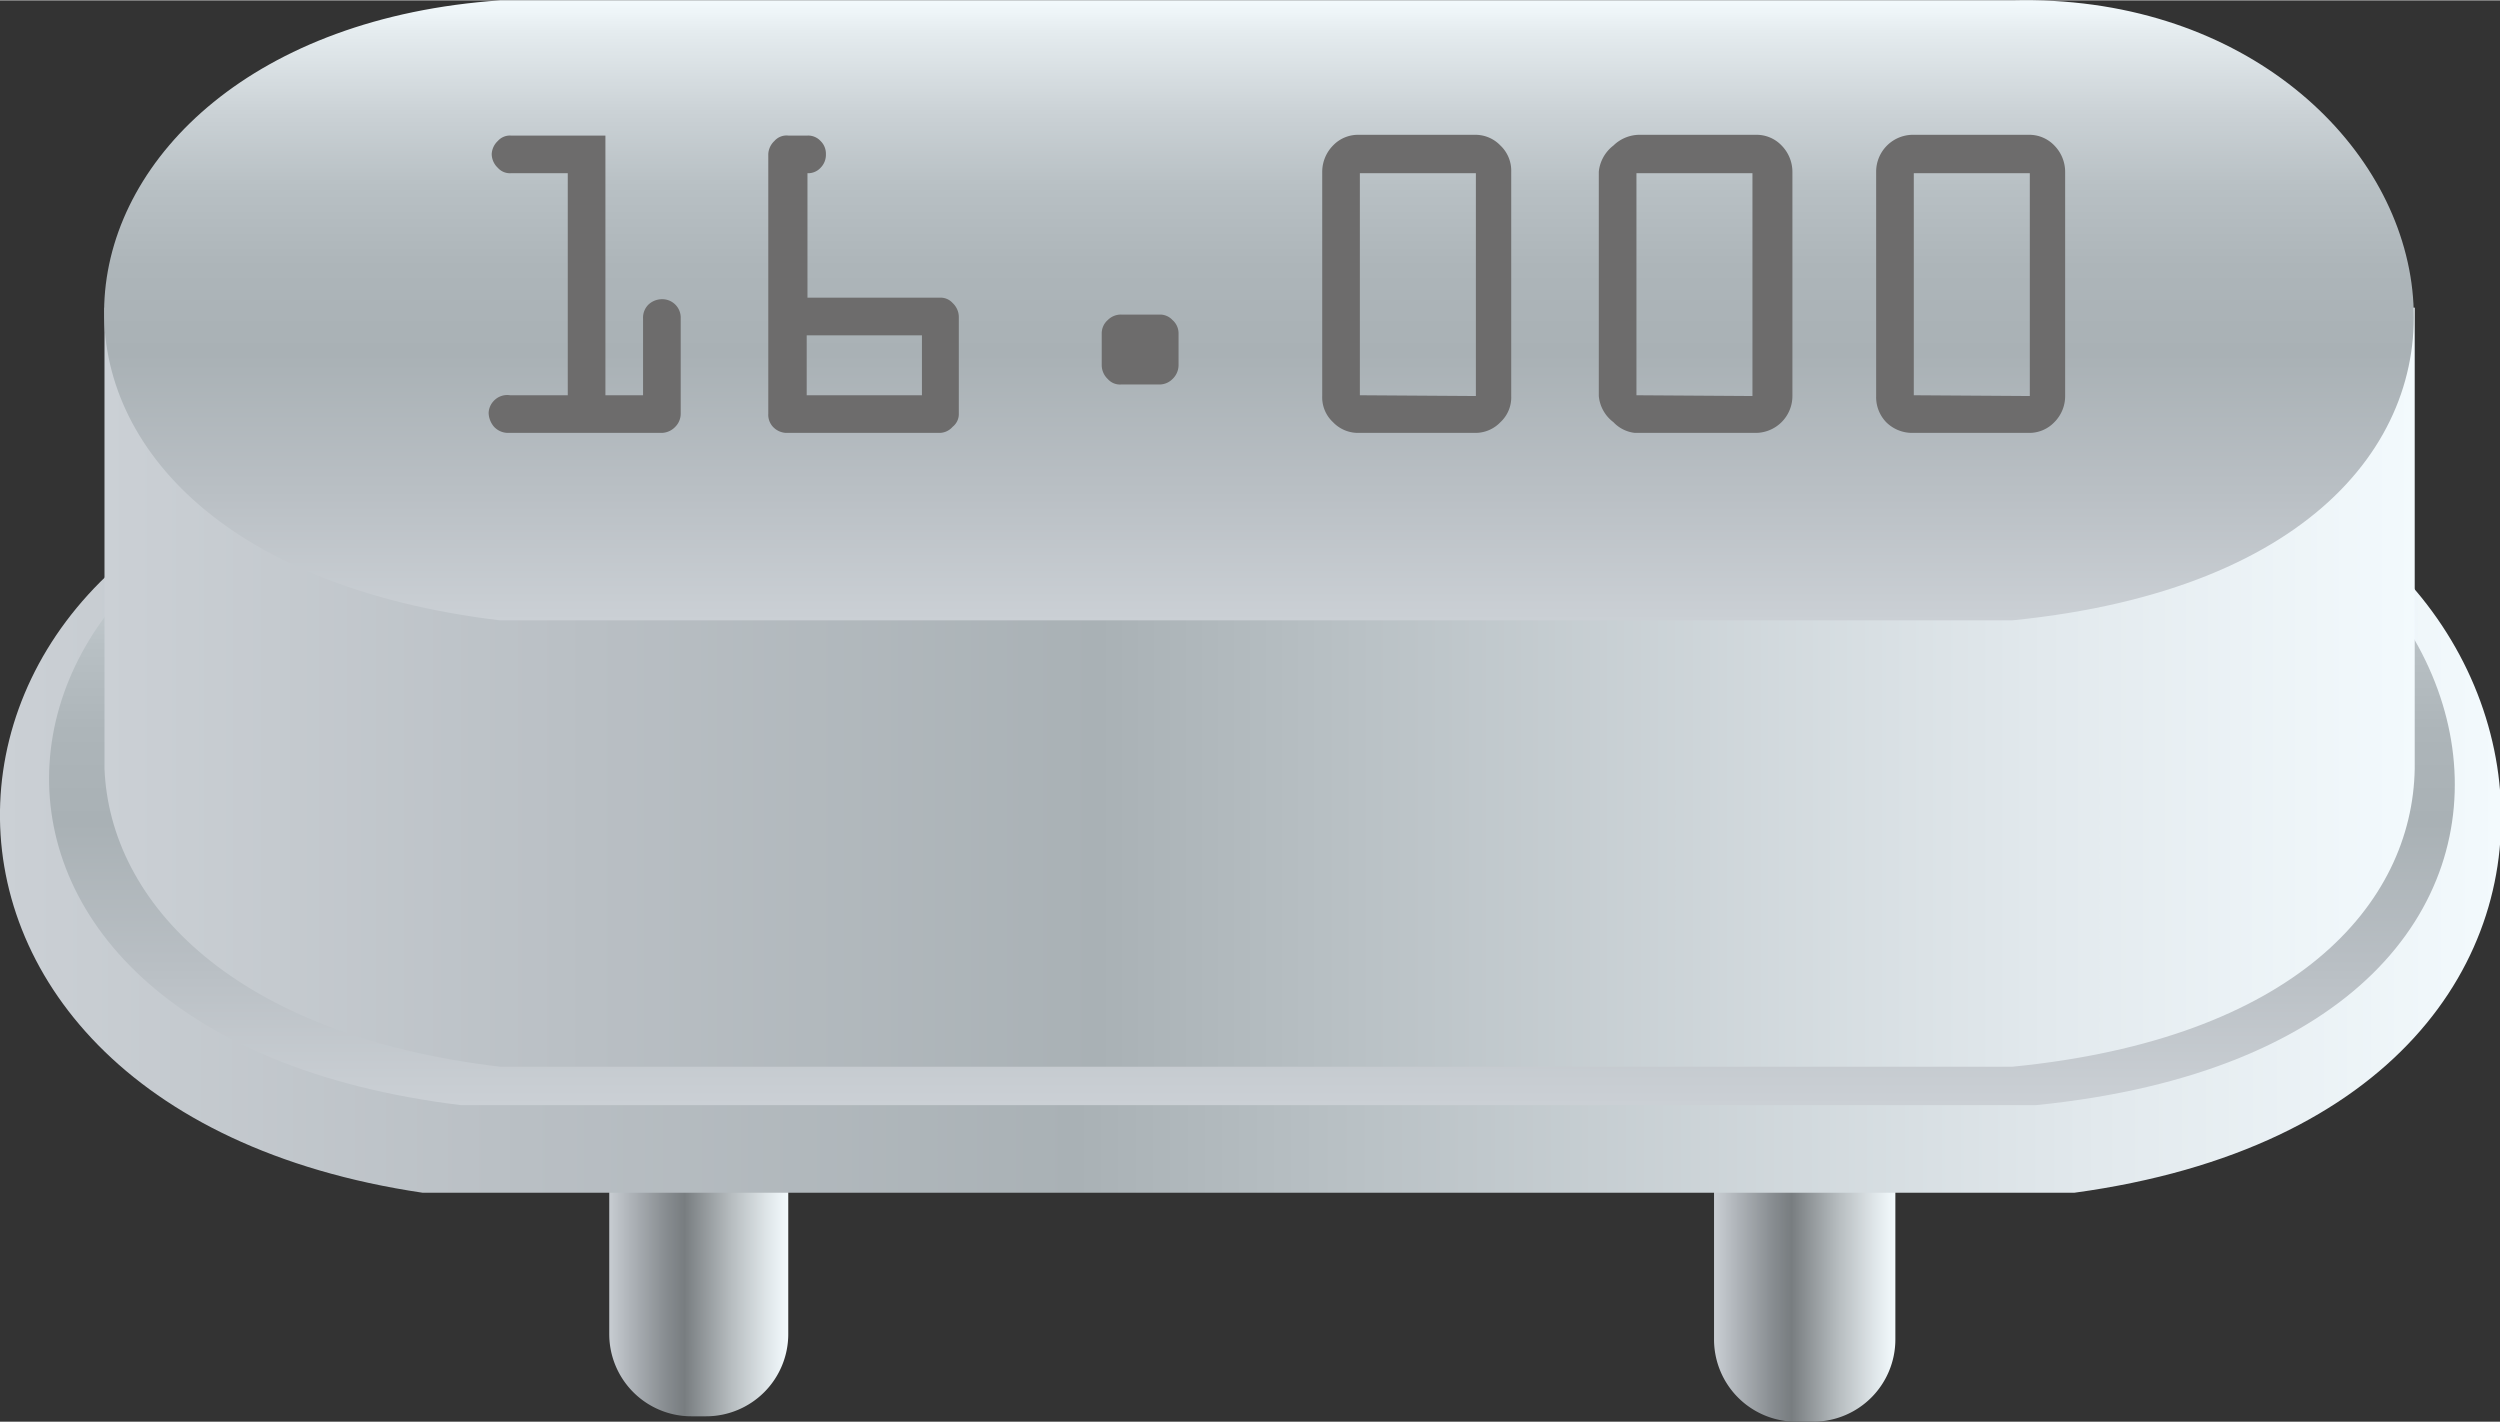 <?xml version="1.0" ?><svg height="6.53mm" viewBox="0 0 32.54 18.5" width="11.48mm" xmlns="http://www.w3.org/2000/svg" xmlns:xlink="http://www.w3.org/1999/xlink">
  <rect x="0" y="0" width="32.54" height="18.5" fill="#333333" stroke="none"/>
  <defs>
    <linearGradient data-name="Silver 4" gradientUnits="userSpaceOnUse" id="Silver_4" x1="7.89" x2="10.26" y1="16.54" y2="16.54">
      <stop offset="0" stop-color="#cbd0d5"/>
      <stop offset="0.13" stop-color="#afb4b9"/>
      <stop offset="0.33" stop-color="#878c90"/>
      <stop offset="0.43" stop-color="#787d80"/>
      <stop offset="0.69" stop-color="#b7bdc0"/>
      <stop offset="0.9" stop-color="#e2e9ec"/>
      <stop offset="1" stop-color="#f3fafd"/>
    </linearGradient>
    <linearGradient id="Silver_4-2" x1="22.3" x2="24.67" xlink:href="#Silver_4" y1="16.62" y2="16.62"/>
    <linearGradient data-name="Silver 3" gradientUnits="userSpaceOnUse" id="Silver_3" x2="32.54" y1="10.68" y2="10.68">
      <stop offset="0" stop-color="#cbd0d5"/>
      <stop offset="0.21" stop-color="#b9bfc4"/>
      <stop offset="0.43" stop-color="#a9b1b5"/>
      <stop offset="0.52" stop-color="#b6bec2"/>
      <stop offset="0.84" stop-color="#e2e9ed"/>
      <stop offset="1" stop-color="#f3fafd"/>
    </linearGradient>
    <linearGradient gradientUnits="userSpaceOnUse" id="linear-gradient" x1="16.3" x2="16.3" y1="14.38" y2="5.83">
      <stop offset="0" stop-color="#cbd0d5"/>
      <stop offset="0.21" stop-color="#b9bfc4"/>
      <stop offset="0.43" stop-color="#a9b1b5"/>
      <stop offset="0.57" stop-color="#adb5b9"/>
      <stop offset="0.7" stop-color="#b8c0c4"/>
      <stop offset="0.82" stop-color="#cbd2d6"/>
      <stop offset="0.95" stop-color="#e5ecef"/>
      <stop offset="1" stop-color="#f3fafd"/>
    </linearGradient>
    <linearGradient id="Silver_3-2" x1="1.36" x2="31.43" xlink:href="#Silver_3" y1="8.96" y2="8.96"/>
    <linearGradient id="linear-gradient-2" x1="16.39" x2="16.39" xlink:href="#linear-gradient" y1="8.07" y2="0"/>
  </defs>
  <title>Crystal oscillator 16</title>
  <g data-name="Layer 2" id="Layer_2">
    <path d="M7.89,14.66h2.37a0,0,0,0,1,0,0v2.7a1.07,1.07,0,0,1-1.07,1.07H9a1.07,1.07,0,0,1-1.07-1.07v-2.7A0,0,0,0,1,7.89,14.66Z" style="fill: url(#Silver_4)"/>
    <path d="M22.3,14.73h2.37a0,0,0,0,1,0,0v2.7A1.07,1.07,0,0,1,23.6,18.5h-.22a1.07,1.07,0,0,1-1.07-1.07v-2.7A0,0,0,0,1,22.3,14.73Z" style="fill: url(#Silver_4-2)"/>
    <path d="M5.5,5.83H27c6.4-.17,8.35,8.55,0,9.69H5.5C-2.18,14.38-1.48,6.36,5.5,5.83Z" style="fill: url(#Silver_3)"/>
    <path d="M6,5.83H26.5c6.09-.16,8.36,7.71,0,8.55H6C-1.63,13.45-.65,6.29,6,5.83Z" style="fill: url(#linear-gradient)"/>
    <path d="M31.43,4H1.36V9.87h0V10h0c.07,1.75,1.69,3.47,5.15,3.88H26.19c3.67-.36,5.21-2.11,5.24-3.88h0Z" style="fill: url(#Silver_3-2)"/>
    <path d="M6.91.16h18.8c5.59-.13,7.67,6.34,0,7H6.91C-.1,6.44.8.54,6.91.16Z" style="fill: none;stroke: #000;stroke-miterlimit: 10;stroke-width: 0.015px"/>
    <path d="M6.51,0H26.19c5.86-.15,8,7.27,0,8.07H6.51C-.83,7.19.12.44,6.51,0Z" style="fill: url(#linear-gradient-2)"/>
    <g>
      <path d="M6.64,5.14h.75V2.25H6.65a.21.21,0,0,1-.17-.07A.25.25,0,0,1,6.4,2a.25.25,0,0,1,.08-.17.21.21,0,0,1,.17-.07H7.88V5.14h.49v-1a.24.24,0,0,1,.07-.18.26.26,0,0,1,.17-.07.24.24,0,0,1,.25.25V5.38a.24.24,0,0,1-.07.17.25.25,0,0,1-.18.08h-2a.25.25,0,0,1-.18-.08.29.29,0,0,1-.07-.18.24.24,0,0,1,.07-.16A.24.24,0,0,1,6.64,5.14Z" style="fill: #6d6c6c"/>
      <path d="M10.26,1.76h.25a.22.22,0,0,1,.17.07.23.23,0,0,1,.07.17.24.24,0,0,1-.07.18.22.22,0,0,1-.17.07V3.87h1.72a.21.21,0,0,1,.17.07.25.25,0,0,1,.08.18V5.38a.21.21,0,0,1-.08.17.23.23,0,0,1-.17.08h-2a.25.25,0,0,1-.17-.08A.23.23,0,0,1,10,5.38V2a.25.25,0,0,1,.08-.17A.21.21,0,0,1,10.26,1.76Zm.24,2.6v.78H12V4.36Z" style="fill: #6d6c6c"/>
      <path d="M14.6,4.09h.49a.22.22,0,0,1,.17.07.23.23,0,0,1,.08.17v.42a.25.25,0,0,1-.08.18.24.24,0,0,1-.17.07h-.5a.21.21,0,0,1-.17-.07.25.25,0,0,1-.08-.18V4.33a.23.23,0,0,1,.08-.17A.24.24,0,0,1,14.6,4.09Z" style="fill: #6d6c6c"/>
      <path d="M17.21,5.15V2.23a.49.49,0,0,1,.14-.34.45.45,0,0,1,.33-.14h1.53a.45.45,0,0,1,.32.14.45.45,0,0,1,.14.34V5.15a.44.44,0,0,1-.14.34.45.45,0,0,1-.33.14H17.68a.45.45,0,0,1-.33-.14A.44.44,0,0,1,17.21,5.15Zm2,0V2.25H17.7V5.14Z" style="fill: #6d6c6c"/>
      <path d="M20.81,5.15V2.23A.49.49,0,0,1,21,1.89a.49.49,0,0,1,.33-.14h1.53a.45.45,0,0,1,.33.14.49.49,0,0,1,.14.34V5.15a.48.48,0,0,1-.48.48H21.28A.45.45,0,0,1,21,5.49.48.48,0,0,1,20.81,5.15Zm2,0V2.25H21.3V5.14Z" style="fill: #6d6c6c"/>
      <path d="M24.42,5.15V2.23a.48.48,0,0,1,.47-.48h1.52a.45.45,0,0,1,.33.14.49.49,0,0,1,.14.34V5.15a.48.48,0,0,1-.14.34.45.45,0,0,1-.33.14H24.89a.48.48,0,0,1-.34-.14A.47.47,0,0,1,24.42,5.15Zm2,0V2.25H24.91V5.14Z" style="fill: #6d6c6c"/>
    </g>
  </g>
  <g id="Connectors">
    <circle cx="23.49" cy="17.24" data-cir-type="male" id="circuitoCon_1" r="0.83" style="fill: none"/>
    <circle cx="9.08" cy="17.16" data-cir-type="male" id="circuitoCon_0" r="0.83" style="fill: none"/>
  </g>
</svg>